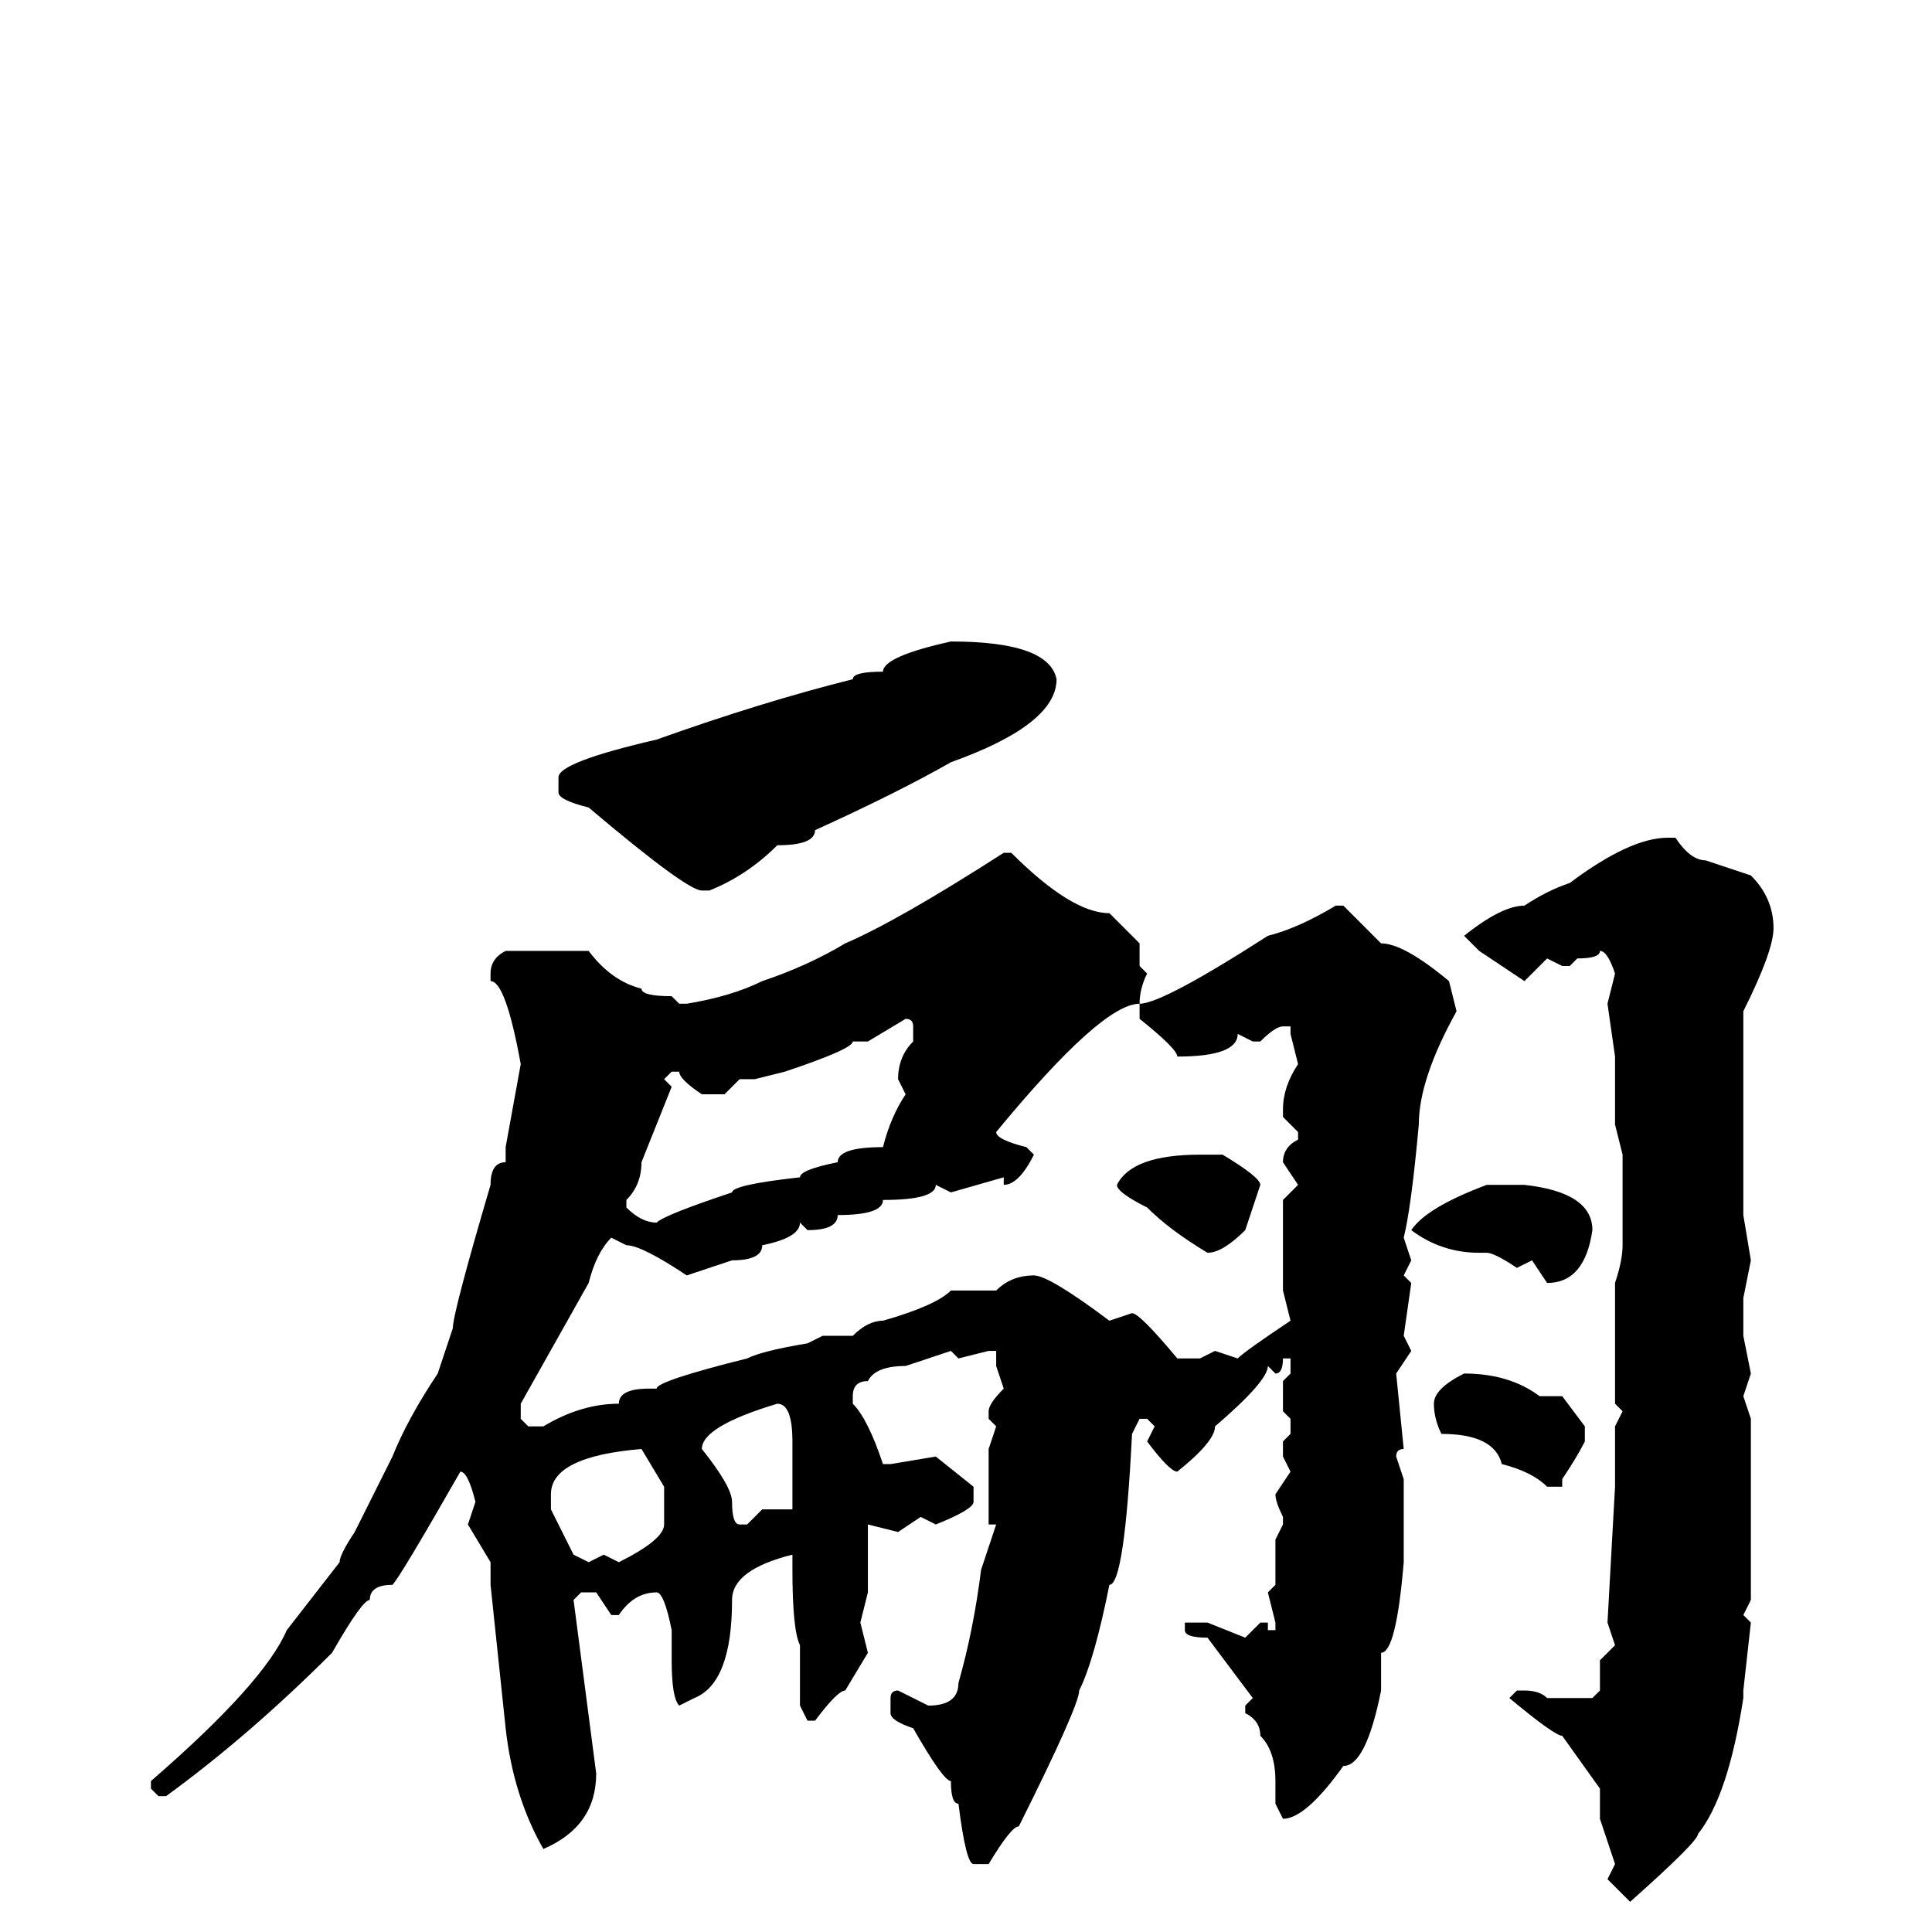 <svg xmlns="http://www.w3.org/2000/svg" viewBox="0 -256 256 256">
	<path fill="#000000" d="M126 -171Q139 -171 140 -166Q140 -160 126 -155Q119 -151 108 -146Q108 -144 103 -144Q99 -140 94 -138H93Q91 -138 78 -149Q74 -150 74 -151V-153Q74 -155 87 -158Q101 -163 113 -166Q113 -167 117 -167Q117 -169 126 -171ZM221 -145H222Q224 -142 226 -142L232 -140Q235 -137 235 -133Q235 -130 231 -122V-120V-119V-113V-109V-108V-102V-95L232 -89L231 -84V-79L232 -74L231 -71L232 -68V-60V-59V-56V-54V-46V-44L231 -42L232 -41L231 -32V-31Q229 -18 225 -13Q225 -12 216 -4L213 -7L214 -9L212 -15V-19L207 -26Q206 -26 200 -31L201 -32H202Q204 -32 205 -31H211L212 -32V-36L214 -38L213 -41L214 -59V-65V-67L215 -69L214 -70V-80V-83V-86Q215 -89 215 -91V-94V-98V-101V-103L214 -107V-116L213 -123L214 -127Q213 -130 212 -130Q212 -129 209 -129L208 -128H207L205 -129L202 -126L196 -130L194 -132Q199 -136 202 -136Q205 -138 208 -139Q216 -145 221 -145ZM133 -143H134Q142 -135 147 -135L151 -131V-128L152 -127Q151 -125 151 -123Q146 -123 132 -106Q132 -105 136 -104L137 -103Q135 -99 133 -99V-100L126 -98L124 -99Q124 -97 117 -97Q117 -95 111 -95Q111 -93 107 -93L106 -94Q106 -92 101 -91Q101 -89 97 -89L91 -87Q85 -91 83 -91L81 -92Q79 -90 78 -86L69 -70V-68L70 -67H72Q77 -70 82 -70Q82 -72 86 -72H87Q87 -73 99 -76Q101 -77 107 -78L109 -79H113Q115 -81 117 -81Q124 -83 126 -85H132Q134 -87 137 -87Q139 -87 147 -81L150 -82Q151 -82 156 -76H159L161 -77L164 -76Q165 -77 171 -81L170 -85V-97L172 -99L170 -102Q170 -104 172 -105V-106L170 -108V-109Q170 -112 172 -115L171 -119V-120H170Q169 -120 167 -118H166L164 -119Q164 -116 156 -116Q156 -117 151 -121V-123Q154 -123 168 -132Q172 -133 177 -136H178L183 -131Q186 -131 192 -126L193 -122Q188 -113 188 -107Q187 -96 186 -92L187 -89L186 -87L187 -86L186 -79L187 -77L185 -74L186 -64Q185 -64 185 -63L186 -60V-58V-54V-49Q185 -37 183 -37V-32Q181 -22 178 -22Q173 -15 170 -15L169 -17V-18V-20Q169 -24 167 -26Q167 -28 165 -29V-30L166 -31L160 -39Q157 -39 157 -40V-41H158H160L165 -39L167 -41H168V-40H169V-41L168 -45L169 -46V-49V-51V-52L170 -54V-55Q169 -57 169 -58L171 -61L170 -63V-65L171 -66V-68L170 -69V-70V-72V-73L171 -74V-76H170Q170 -74 169 -74L168 -75Q168 -73 161 -67Q161 -65 156 -61Q155 -61 152 -65L153 -67L152 -68H151L150 -66Q149 -46 147 -46Q145 -36 143 -32Q143 -30 135 -14Q134 -14 131 -9H129Q128 -9 127 -17Q126 -17 126 -20Q125 -20 121 -27Q118 -28 118 -29V-31Q118 -32 119 -32L123 -30Q127 -30 127 -33Q129 -40 130 -48L132 -54H131V-59V-62V-64L132 -67L131 -68V-69Q131 -70 133 -72L132 -75V-77H131L127 -76L126 -77L120 -75Q116 -75 115 -73Q113 -73 113 -71V-70Q115 -68 117 -62H118L124 -63L129 -59V-57Q129 -56 124 -54L122 -55L119 -53L115 -54V-53V-45L114 -41L115 -37L112 -32Q111 -32 108 -28H107L106 -30V-32V-38Q105 -40 105 -48V-50Q97 -48 97 -44Q97 -33 92 -31L90 -30Q89 -31 89 -36V-39V-40Q88 -45 87 -45Q84 -45 82 -42H81L79 -45H77L76 -44L79 -21Q79 -14 72 -11Q68 -18 67 -27L65 -46V-49L62 -54L63 -57Q62 -61 61 -61Q53 -47 52 -46Q49 -46 49 -44Q48 -44 44 -37Q33 -26 22 -18H21L20 -19V-20Q35 -33 38 -40L45 -49Q45 -50 47 -53L52 -63Q54 -68 58 -74L60 -80Q60 -82 65 -99Q65 -102 67 -102V-104L69 -115Q67 -126 65 -126V-127Q65 -129 67 -130H78Q81 -126 85 -125Q85 -124 89 -124L90 -123H91Q97 -124 101 -126Q107 -128 112 -131Q119 -134 133 -143ZM115 -118H113Q113 -117 104 -114L100 -113H98L96 -111H93Q90 -113 90 -114H89L88 -113L89 -112L85 -102Q85 -99 83 -97V-96Q85 -94 87 -94Q88 -95 97 -98Q97 -99 106 -100Q106 -101 111 -102Q111 -104 117 -104Q118 -108 120 -111L119 -113Q119 -116 121 -118V-120Q121 -121 120 -121ZM162 -103Q167 -100 167 -99L165 -93Q162 -90 160 -90Q155 -93 152 -96Q148 -98 148 -99Q150 -103 159 -103ZM197 -99H200H202Q211 -98 211 -93Q210 -86 205 -86L203 -89L201 -88Q198 -90 197 -90H196Q191 -90 187 -93Q189 -96 197 -99ZM194 -74Q200 -74 204 -71H205H207L210 -67V-65Q209 -63 207 -60V-59H205Q203 -61 199 -62Q198 -66 191 -66Q190 -68 190 -70Q190 -72 194 -74ZM93 -64Q97 -59 97 -57Q97 -54 98 -54H99L101 -56H105V-58V-62V-63V-65Q105 -70 103 -70Q93 -67 93 -64ZM73 -56L76 -50L78 -49L80 -50L82 -49Q88 -52 88 -54V-58V-59L85 -64Q73 -63 73 -58Z"/>
</svg>
